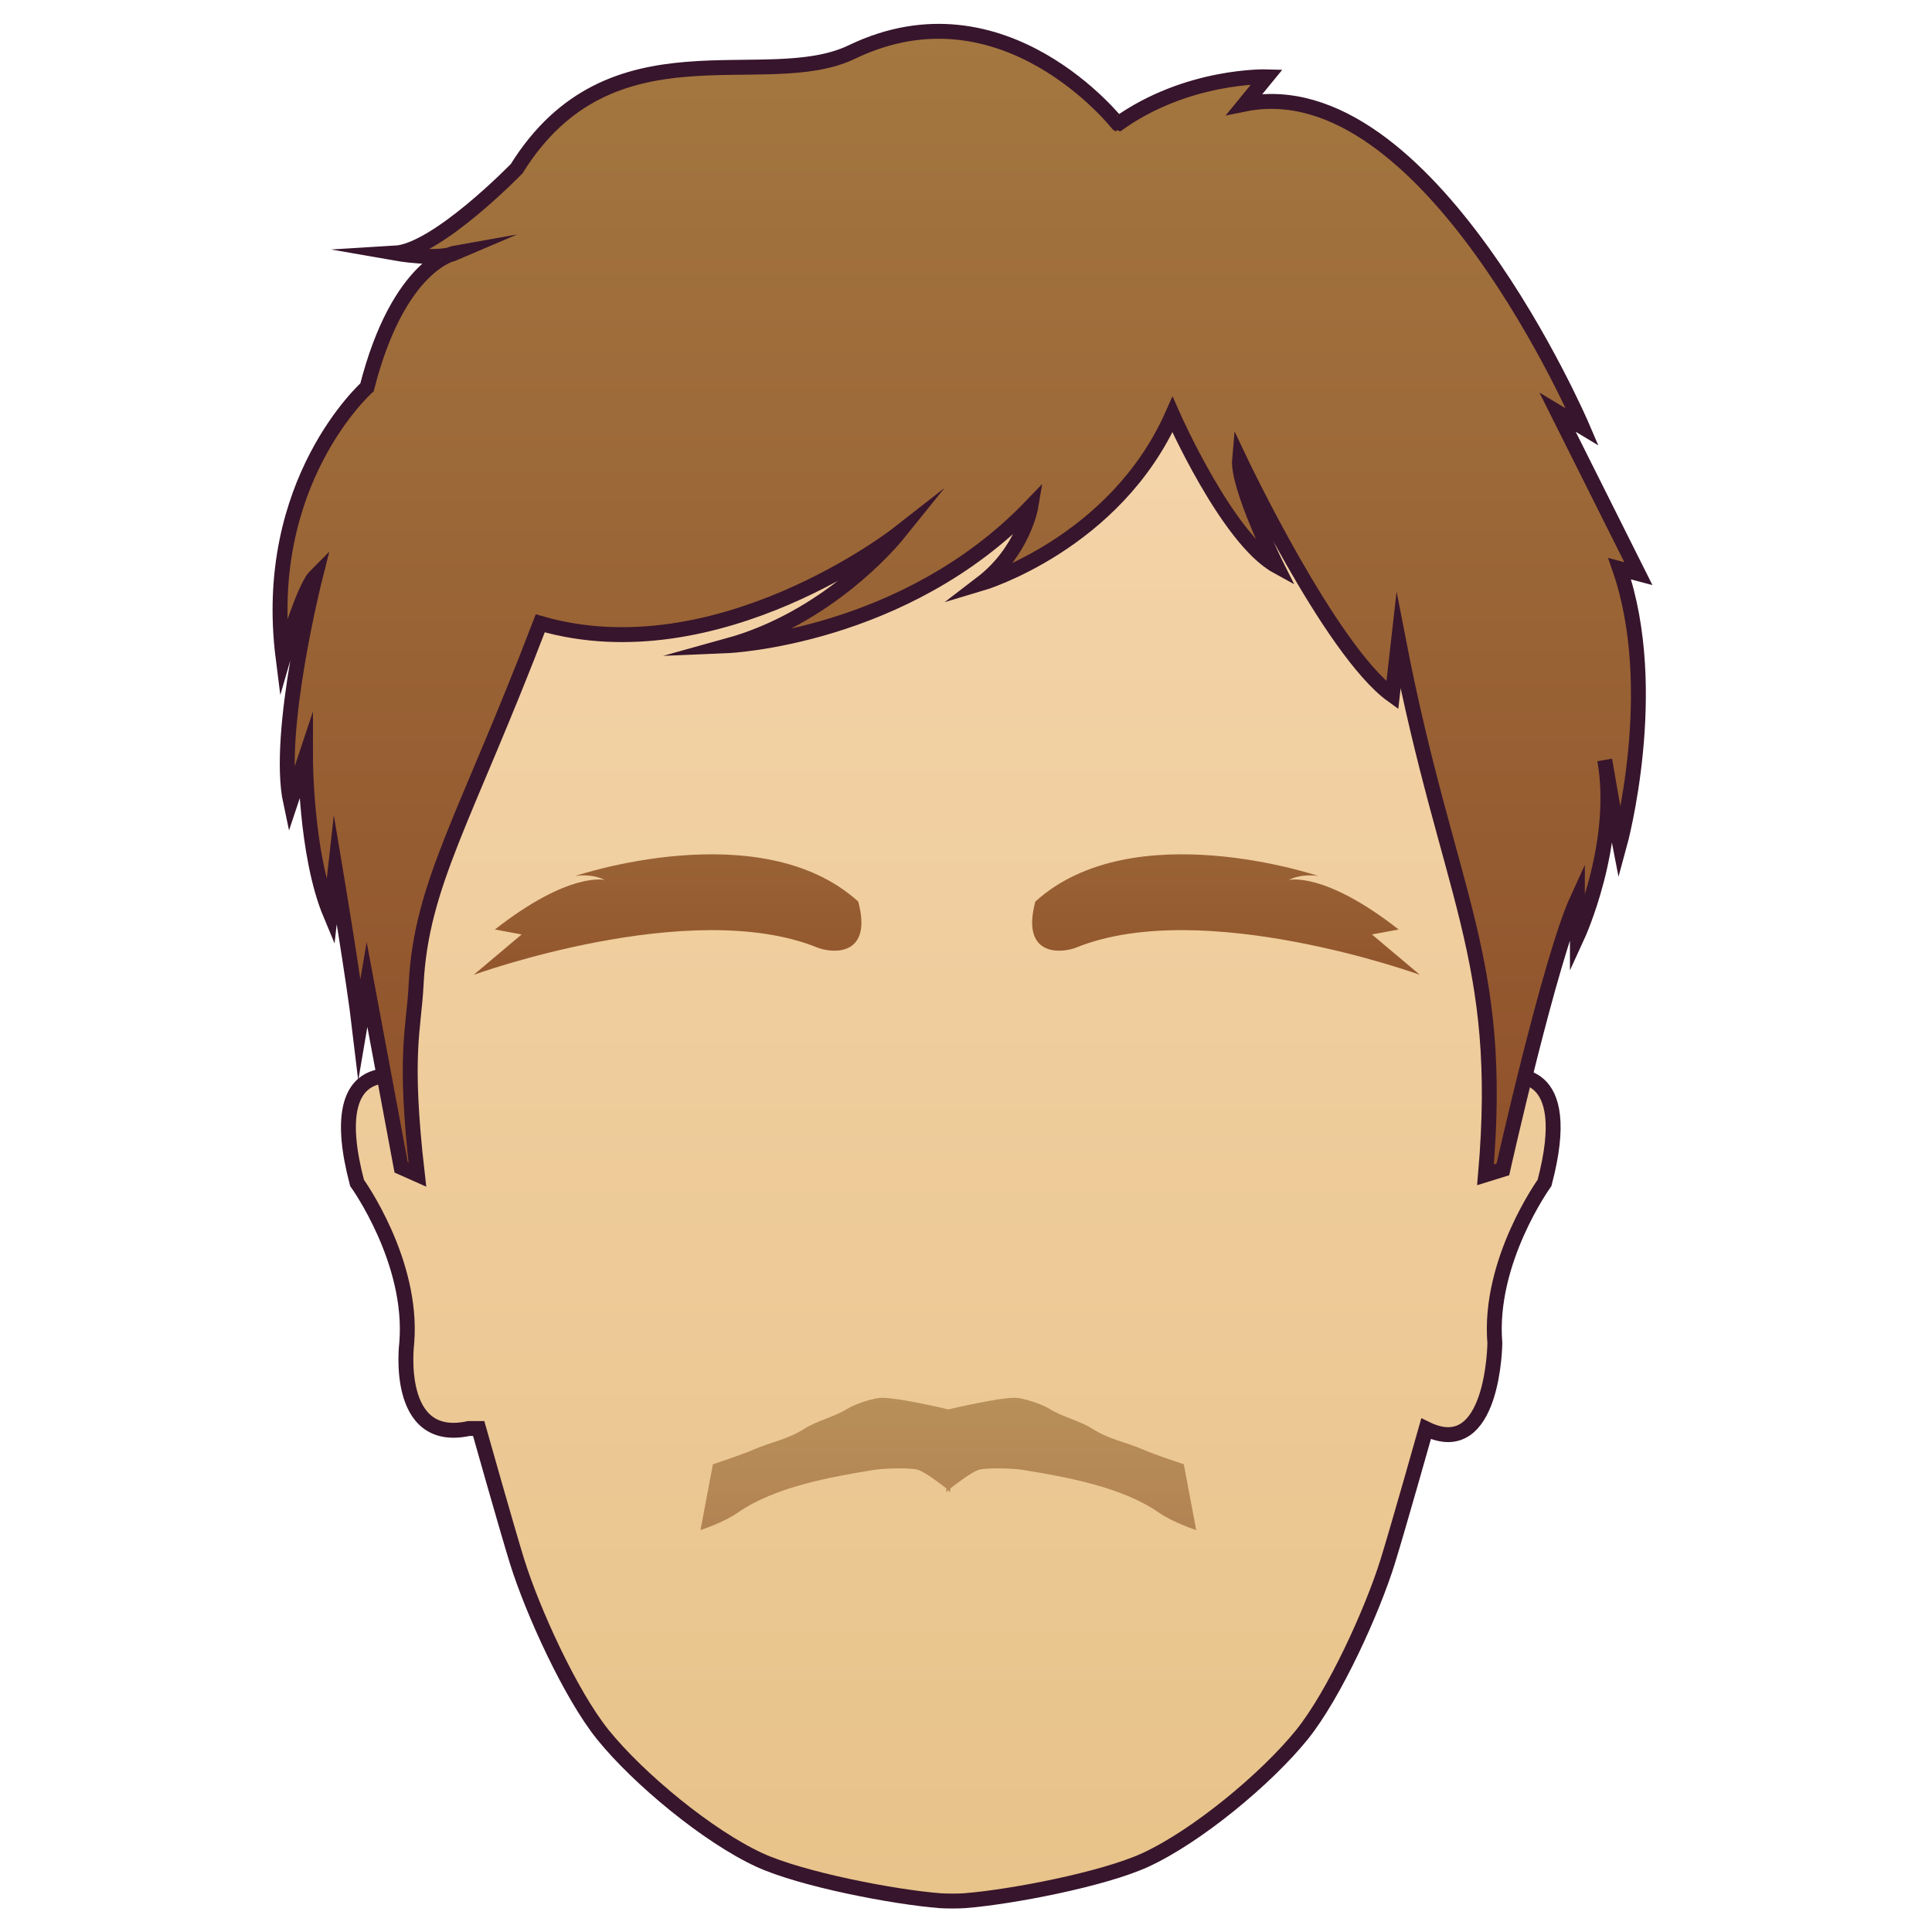 <?xml version="1.0" encoding="utf-8"?>
<!-- Generator: Adobe Illustrator 16.0.0, SVG Export Plug-In . SVG Version: 6.00 Build 0)  -->
<!DOCTYPE svg PUBLIC "-//W3C//DTD SVG 1.1//EN" "http://www.w3.org/Graphics/SVG/1.1/DTD/svg11.dtd">
<svg version="1.1" id="Layer_1" xmlns="http://www.w3.org/2000/svg" xmlns:xlink="http://www.w3.org/1999/xlink" x="0px" y="0px"
	 width="150px" height="150px" viewBox="0 0 150 150" enable-background="new 0 0 150 150" xml:space="preserve">
<linearGradient id="SVGID_1_" gradientUnits="userSpaceOnUse" x1="73.82" y1="14.023" x2="73.82" y2="172.659">
	<stop  offset="0" style="stop-color:#F6D6AE"/>
	<stop  offset="0.932" style="stop-color:#E6C186"/>
</linearGradient>
<path fill="url(#SVGID_1_)" stroke="#37152C" stroke-width="1.157" stroke-miterlimit="10" d="M74.879,147.57
	c3.589-0.275,10.777-1.66,14.049-3.164c3.99-1.835,9.396-6.31,12.154-9.727c2.518-3.121,5.465-9.608,6.656-13.437
	c0.777-2.5,2.984-10.313,2.984-10.313c5.254,2.584,5.338-6.65,5.338-6.65c-0.531-6.364,3.857-12.439,3.857-12.439
	c2.415-9.148-2.389-8.47-3.592-8.168l1.666-9.404l1.402-19.079l-9.217-16.131L88.416,23.184H74.879h-1.867H59.475L37.713,39.058
	l-9.218,16.131l1.403,19.079l1.681,9.483v-0.003c0,0-6.607-2.324-3.858,8.092c0,0,4.389,6.075,3.858,12.439
	c0,0-1.009,7.894,4.814,6.631l0.771-0.001c0,0,2.208,7.829,2.986,10.334c1.193,3.828,4.14,10.315,6.657,13.437
	c2.759,3.417,8.165,7.892,12.154,9.727c3.27,1.504,10.459,2.889,14.049,3.164C73.477,147.605,74.412,147.605,74.879,147.57z"/>
<linearGradient id="SVGID_2_" gradientUnits="userSpaceOnUse" x1="74.475" y1="-3.296" x2="74.475" y2="100.789">
	<stop  offset="0" style="stop-color:#A57A41"/>
	<stop  offset="0.17" style="stop-color:#A1723D"/>
	<stop  offset="1" style="stop-color:#8E4D29"/>
</linearGradient>
<path fill="url(#SVGID_2_)" stroke="#37152C" stroke-width="1.157" stroke-miterlimit="10" d="M66.151,4.033
	c-6.769,3.26-18.709-2.7-26.039,9.065c0,0-6.171,6.364-9.45,6.558c0,0,3.279,0.578,4.628,0c0,0-4.332,0.771-6.795,10.416
	c0,0-8.249,7.328-6.513,21.022c0,0,1.544-5.399,2.508-6.365c0,0-3.086,12.152-1.929,17.552l1.157-3.471c0,0,0,7.521,1.93,12.15
	l0.385-3.472c0,0,1.453,8.68,1.884,12.344l0.578-3.396l2.649,14.195l1.261,0.562c-1.087-9.446-0.272-11.254-0.097-14.757
	c0.392-7.801,3.802-12.806,9.638-28.042c13.79,4.001,27.772-6.944,27.772-6.944c-0.612,0.759-5.545,6.558-13.212,8.68
	c0,0,13.694-0.58,23.531-10.802c0,0-0.579,3.473-3.856,5.979c0,0,10.414-3.086,14.85-13.115c0,0,4.244,9.644,8.101,11.765
	c0,0-3.086-6.172-2.894-8.293c0,0,7.041,14.852,11.863,18.323l0.481-4.244c3.856,19.865,8.235,24.495,6.751,41.468l1.351-0.419
	c0,0,3.664-16.36,5.785-20.99v2.894c0,0,3.28-7.136,2.122-13.693c0,0,0.965,5.593,1.158,6.558c0,0,3.278-11.959,0-21.409
	l1.455,0.386L120.928,32l1.927,1.158c0,0-11.957-27.967-26.229-25.074l1.736-2.122c0,0-6.172-0.193-11.574,3.665
	C86.787,9.627,77.963-1.653,66.151,4.033z"/>
<linearGradient id="SVGID_3_" gradientUnits="userSpaceOnUse" x1="73.63" y1="106.328" x2="73.63" y2="136.992">
	<stop  offset="0" style="stop-color:#A57A41"/>
	<stop  offset="0.17" style="stop-color:#A1723D"/>
	<stop  offset="1" style="stop-color:#8E4D29"/>
</linearGradient>
<path opacity="0.7" fill="url(#SVGID_3_)" d="M91.91,113.684c0,0-2.182-0.714-3.086-1.11c-1.436-0.628-2.682-0.796-4.004-1.64
	c-1.013-0.646-2.305-0.908-3.326-1.543c-0.611-0.38-2.027-0.87-2.749-0.868c-1.221,0.005-4.386,0.73-5.116,0.902
	c-0.729-0.172-3.895-0.897-5.115-0.902c-0.721-0.002-2.137,0.488-2.749,0.868c-1.021,0.635-2.312,0.897-3.326,1.543
	c-1.321,0.844-2.568,1.012-4.004,1.64c-0.903,0.396-3.085,1.11-3.085,1.11l-0.964,5.111c0,0,1.771-0.572,2.894-1.352
	c2.882-2.003,7.144-2.759,10.607-3.327c0.643-0.104,2.751-0.188,3.376,0c0.548,0.167,1.724,1.063,2.212,1.446v0.236l0.089,0.054
	v-0.113c0,0,0.025-0.021,0.065-0.054c0.041,0.033,0.066,0.054,0.066,0.054v0.113l0.09-0.054v-0.236
	c0.487-0.383,1.665-1.279,2.213-1.446c0.622-0.188,2.732-0.104,3.375,0c3.464,0.568,7.725,1.324,10.608,3.327
	c1.122,0.779,2.893,1.352,2.893,1.352L91.91,113.684z"/>
<linearGradient id="SVGID_4_" gradientUnits="userSpaceOnUse" x1="51.829" y1="50.237" x2="51.829" y2="81.763">
	<stop  offset="0" style="stop-color:#A57A41"/>
	<stop  offset="0.17" style="stop-color:#A1723D"/>
	<stop  offset="1" style="stop-color:#8E4D29"/>
</linearGradient>
<path fill="url(#SVGID_4_)" d="M66.634,69.997c1.156,4.338-2.075,4.016-3.184,3.567c-9.858-3.981-26.672,2.121-26.672,2.121
	l3.721-3.135l-2.074-0.385c5.812-4.552,8.535-3.842,8.535-3.842c-1.073-0.547-2.314-0.306-2.314-0.306S59.048,63.123,66.634,69.997z
	"/>
<linearGradient id="SVGID_5_" gradientUnits="userSpaceOnUse" x1="-3421.189" y1="50.236" x2="-3421.189" y2="81.762" gradientTransform="matrix(-1 0 0 1 -3326.002 0)">
	<stop  offset="0" style="stop-color:#A57A41"/>
	<stop  offset="0.17" style="stop-color:#A1723D"/>
	<stop  offset="1" style="stop-color:#8E4D29"/>
</linearGradient>
<path fill="url(#SVGID_5_)" d="M80.383,69.997c-1.158,4.338,2.073,4.016,3.182,3.567c9.858-3.981,26.673,2.121,26.673,2.121
	l-3.721-3.135l2.073-0.385c-5.812-4.552-8.535-3.842-8.535-3.842c1.073-0.547,2.315-0.306,2.315-0.306S87.968,63.123,80.383,69.997z
	"/>
</svg>
